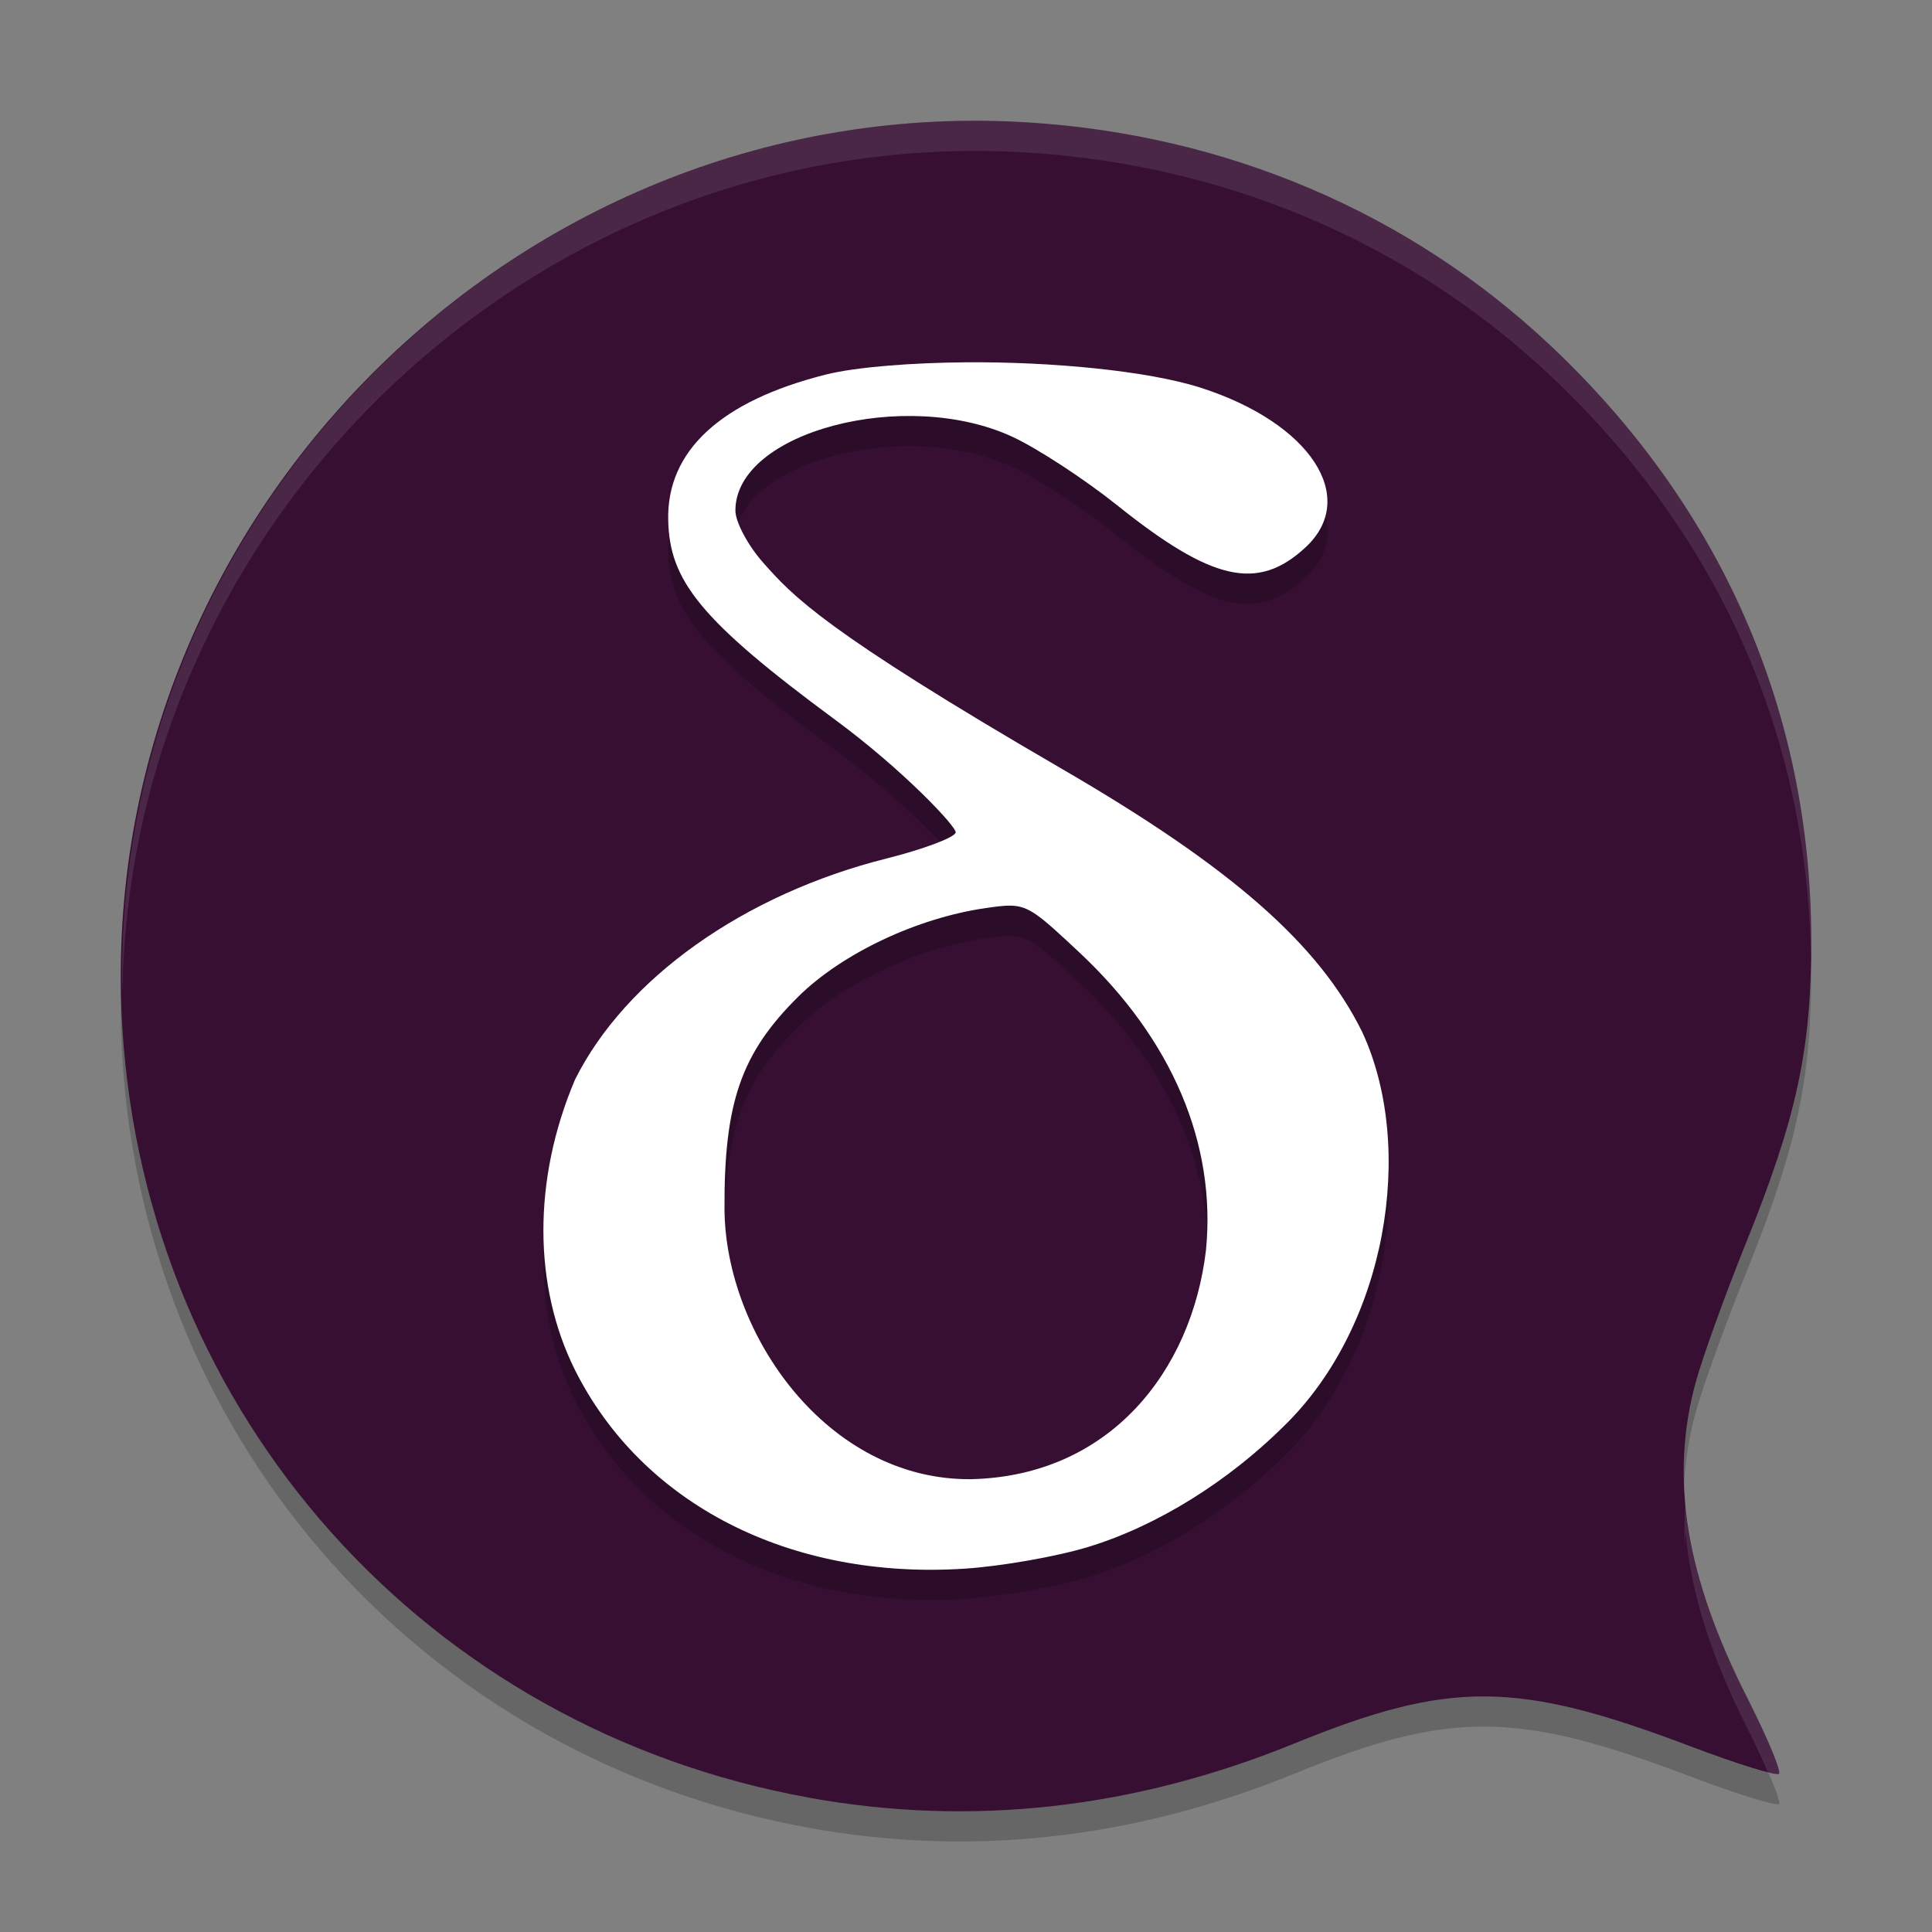 <svg xmlns="http://www.w3.org/2000/svg" width="64" height="64" version="1.1">
 <rect width="100%" height="100%" fill="#808080" stroke="none"/>
 <path style="opacity:0.2" d="M 26.815,60.552 C 14.114,58.263 4.849,47.889 4.054,35.065 3.01,18.232 17.229,4.006 34.049,5.055 c 6.589,0.411 12.639,2.992 17.303,7.383 5.654,5.323 8.633,12.1 8.648,19.676 0.008,3.633 -0.476,5.886 -2.158,10.053 -0.691,1.712 -1.441,3.788 -1.667,4.612 -0.868,3.169 -0.335,6.436 1.705,10.463 0.66,1.303 1.134,2.435 1.052,2.516 -0.081,0.081 -1.405,-0.33 -2.941,-0.912 -5.741,-2.177 -7.958,-2.192 -13.113,-0.091 -5.308,2.164 -10.692,2.767 -16.064,1.799 z"/>
 <path style="fill:#360f33" d="M 26.815,59.552 C 14.114,57.263 4.849,46.889 4.054,34.065 3.01,17.232 17.229,3.006 34.049,4.055 c 6.589,0.411 12.639,2.992 17.303,7.383 5.654,5.323 8.633,12.1 8.648,19.676 0.008,3.633 -0.476,5.886 -2.158,10.053 -0.691,1.712 -1.441,3.788 -1.667,4.612 -0.868,3.169 -0.335,6.436 1.705,10.463 0.66,1.303 1.134,2.435 1.052,2.516 -0.081,0.081 -1.405,-0.33 -2.941,-0.912 -5.741,-2.177 -7.958,-2.192 -13.113,-0.091 -5.308,2.164 -10.692,2.767 -16.064,1.799 z"/>
 <path style="opacity:0.2" d="m 31.979,13.001 c -1.7,0.014 -3.591,0.146 -4.631,0.408 -3.481,0.878 -5.265,2.529 -5.213,4.82 0.045,1.99 1.017,3.283 5.549,6.627 2.245,1.656 4.032,3.555 3.975,3.725 -0.057,0.169 -1.082,0.553 -2.279,0.854 -4.73,1.186 -8.659,3.975 -10.332,7.33 -1.409,3.322 -1.377,6.839 -0.01,9.598 2.231,4.473 7.146,6.981 12.934,6.6 1.205,-0.079 3.042,-0.402 4.08,-0.719 2.31,-0.704 4.654,-2.192 6.479,-4 3.418,-3.326 4.369,-9.224 2.6,-13.049 -1.437,-2.922 -4.332,-5.462 -9.947,-8.723 -7.92,-4.6 -8.923,-5.734 -9.893,-6.824 -0.511,-0.574 -0.928,-1.356 -0.928,-1.736 0,-2.616 5.65,-4.083 9.184,-2.439 0.826,0.384 2.381,1.401 3.455,2.26 3.156,2.524 4.661,2.862 6.238,1.408 1.795,-1.654 0.168,-4.136 -3.471,-5.299 -1.756,-0.561 -4.956,-0.864 -7.789,-0.84 z m 1.473,17.998 c 0.643,0.002 0.986,0.317 2.312,1.559 3.062,2.867 4.533,6.332 4.186,9.859 -0.475,4.004 -3.189,7.478 -7.785,7.582 C 27.385,50.04 24.027,45.175 24,41.056 c -0.017,-3.527 0.55,-5.164 2.439,-7.037 1.448,-1.435 3.946,-2.615 6.223,-2.939 0.328,-0.047 0.575,-0.081 0.789,-0.08 z"/>
 <path style="fill:#ffffff" d="M 31.979 12.002 C 30.279 12.016 28.387 12.148 27.348 12.41 C 23.867 13.288 22.083 14.94 22.135 17.23 C 22.18 19.221 23.152 20.514 27.684 23.857 C 29.929 25.514 31.715 27.413 31.658 27.582 C 31.601 27.752 30.576 28.135 29.379 28.436 C 24.649 29.621 20.72 32.411 19.047 35.766 C 17.638 39.088 17.67 42.604 19.037 45.363 C 21.268 49.837 26.183 52.344 31.971 51.963 C 33.176 51.884 35.013 51.561 36.051 51.244 C 38.36 50.54 40.705 49.052 42.529 47.244 C 45.947 43.918 46.898 38.02 45.129 34.195 C 43.691 31.273 40.797 28.734 35.182 25.473 C 27.261 20.873 26.259 19.739 25.289 18.648 C 24.778 18.074 24.361 17.292 24.361 16.912 C 24.361 14.296 30.012 12.829 33.545 14.473 C 34.371 14.857 35.926 15.873 37 16.732 C 40.156 19.257 41.661 19.594 43.238 18.141 C 45.034 16.486 43.406 14.005 39.768 12.842 C 38.011 12.28 34.811 11.978 31.979 12.002 z M 33.451 30 C 34.094 30.002 34.438 30.317 35.764 31.559 C 38.825 34.426 40.297 37.89 39.949 41.418 C 39.474 45.422 36.76 48.896 32.164 49 C 27.385 49.041 24.027 44.175 24 40.057 C 23.983 36.529 24.55 34.892 26.439 33.02 C 27.888 31.584 30.386 30.404 32.662 30.08 C 32.99 30.033 33.237 29.999 33.451 30 z"/>
 <path style="opacity:0.1;fill:#ffffff" d="M 32.48 4.002 C 31.961 3.999 31.444 4.01 30.93 4.035 C 15.92 4.776 3.777 17.589 4.047 32.828 C 4.049 32.789 4.054 32.75 4.057 32.711 C 4.383 17.969 16.289 5.757 30.93 5.035 C 31.957 4.984 32.996 4.989 34.047 5.055 C 40.636 5.466 46.687 8.047 51.352 12.438 C 56.858 17.622 59.819 24.187 59.984 31.525 C 59.99 31.389 60 31.262 60 31.113 C 59.984 23.537 57.005 16.76 51.352 11.438 C 46.687 7.047 40.636 4.466 34.047 4.055 C 33.521 4.022 33 4.005 32.48 4.002 z M 55.836 49.758 C 55.792 50.251 55.793 50.752 55.814 51.258 C 55.822 51.091 55.821 50.923 55.836 50.758 C 56.01 52.745 56.672 54.86 57.879 57.242 C 58.16 57.797 58.379 58.28 58.564 58.705 C 58.765 58.755 58.911 58.781 58.934 58.758 C 59.015 58.677 58.539 57.545 57.879 56.242 C 56.672 53.86 56.01 51.745 55.836 49.758 z"/>
</svg>
